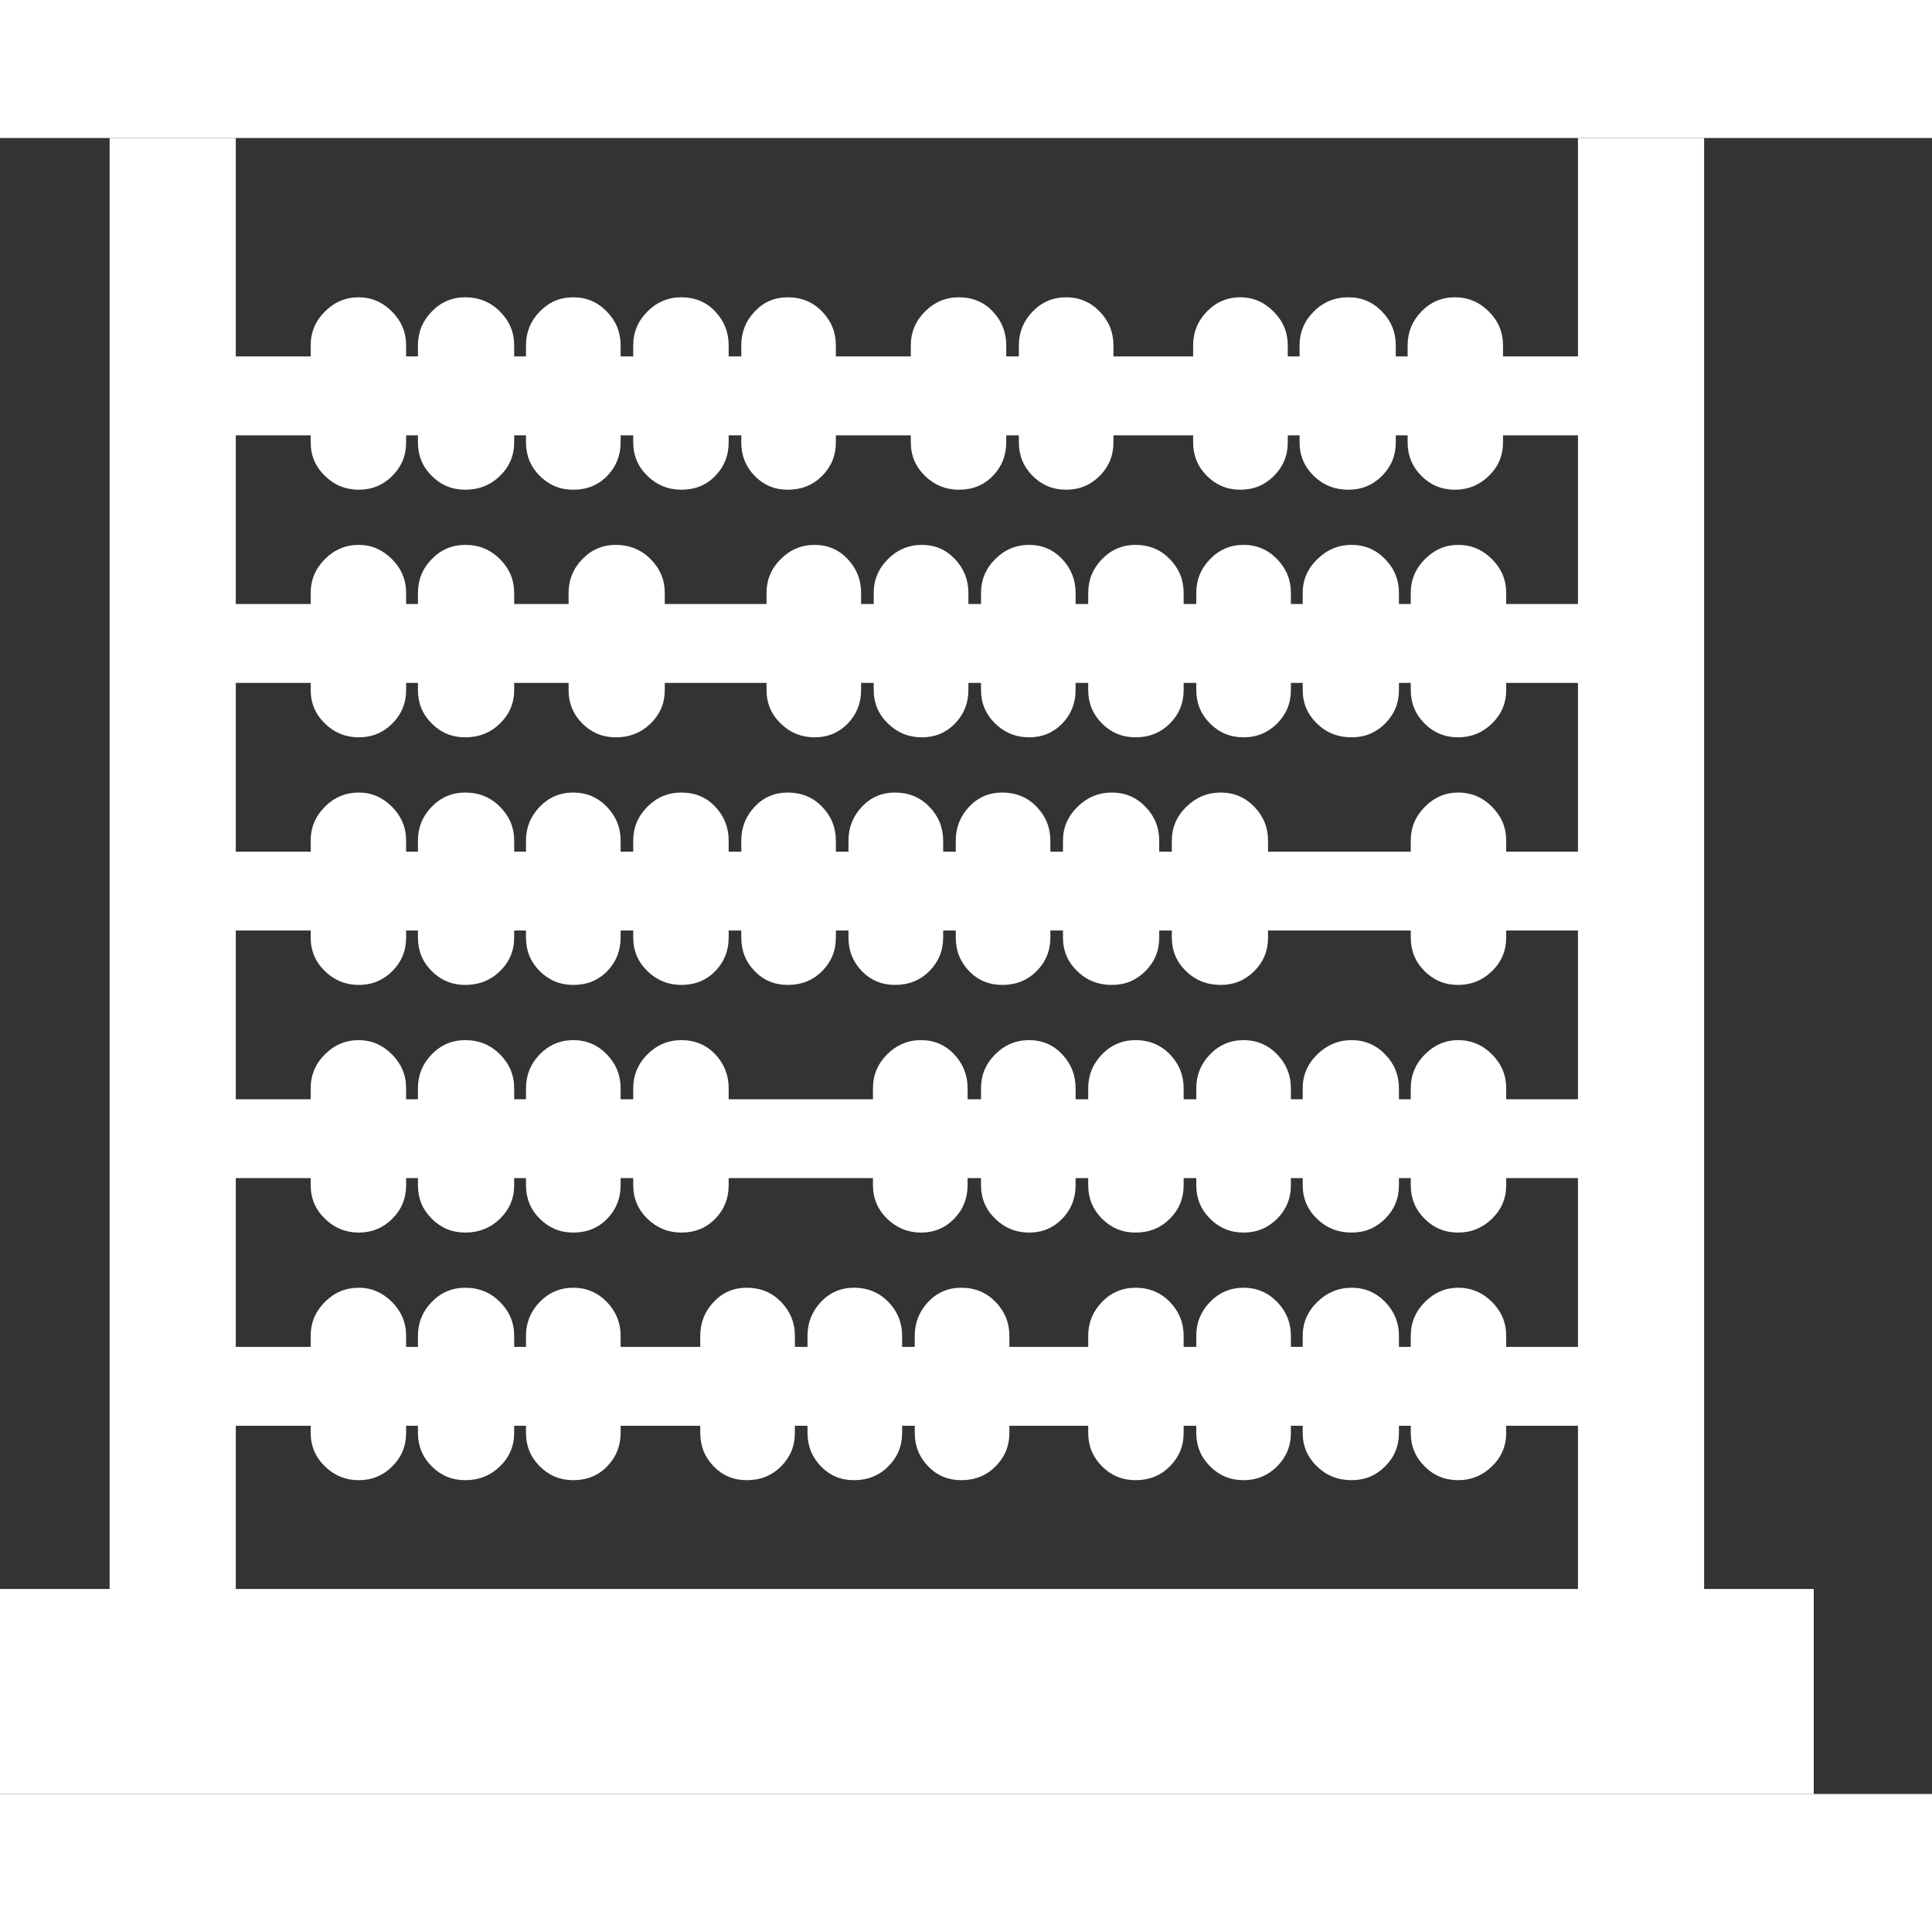 <svg version="1.1" xmlns="http://www.w3.org/2000/svg" style="fill:rgba(0,0,0,1.0)" width="256" height="256" viewBox="0 0 38.281 32.812"><rect x="0" y="0" width="38.281" height="32.812" fill="#333333" stroke="none"/><path fill="rgb(255, 255, 255)" d="M0 32.812 L0 28.75 L35.938 28.75 L35.938 32.812 Z M2.172 30.422 L2.172 -0 L4.672 -0 L4.672 30.422 Z M7.109 26.594 C6.849 26.594 6.625 26.503 6.438 26.32 C6.25 26.138 6.156 25.917 6.156 25.656 L6.156 25.516 L3.422 25.516 L3.422 23.953 L6.156 23.953 L6.156 23.734 C6.156 23.474 6.25 23.25 6.438 23.062 C6.625 22.875 6.849 22.781 7.109 22.781 C7.359 22.781 7.578 22.875 7.766 23.062 C7.953 23.25 8.047 23.474 8.047 23.734 L8.047 23.953 L8.281 23.953 L8.281 23.734 C8.281 23.474 8.372 23.25 8.555 23.062 C8.737 22.875 8.958 22.781 9.219 22.781 C9.49 22.781 9.719 22.875 9.906 23.062 C10.094 23.25 10.188 23.474 10.188 23.734 L10.188 23.953 L10.422 23.953 L10.422 23.734 C10.422 23.474 10.513 23.25 10.695 23.062 C10.878 22.875 11.099 22.781 11.359 22.781 C11.62 22.781 11.841 22.875 12.023 23.062 C12.206 23.25 12.297 23.474 12.297 23.734 L12.297 23.953 L13.875 23.953 L13.875 23.734 C13.875 23.474 13.964 23.25 14.141 23.062 C14.318 22.875 14.536 22.781 14.797 22.781 C15.068 22.781 15.294 22.875 15.477 23.062 C15.659 23.25 15.75 23.474 15.75 23.734 L15.75 23.953 L16 23.953 L16 23.734 C16 23.474 16.089 23.25 16.266 23.062 C16.443 22.875 16.661 22.781 16.922 22.781 C17.193 22.781 17.419 22.875 17.602 23.062 C17.784 23.25 17.875 23.474 17.875 23.734 L17.875 23.953 L18.125 23.953 L18.125 23.734 C18.125 23.474 18.214 23.25 18.391 23.062 C18.568 22.875 18.786 22.781 19.047 22.781 C19.318 22.781 19.544 22.875 19.727 23.062 C19.909 23.25 20 23.474 20 23.734 L20 23.953 L21.562 23.953 L21.562 23.734 C21.562 23.474 21.654 23.25 21.836 23.062 C22.018 22.875 22.24 22.781 22.5 22.781 C22.771 22.781 22.997 22.875 23.18 23.062 C23.362 23.25 23.453 23.474 23.453 23.734 L23.453 23.953 L23.703 23.953 L23.703 23.734 C23.703 23.474 23.794 23.25 23.977 23.062 C24.159 22.875 24.38 22.781 24.641 22.781 C24.901 22.781 25.122 22.875 25.305 23.062 C25.487 23.25 25.578 23.474 25.578 23.734 L25.578 23.953 L25.812 23.953 L25.812 23.734 C25.812 23.474 25.909 23.25 26.102 23.062 C26.294 22.875 26.521 22.781 26.781 22.781 C27.042 22.781 27.263 22.875 27.445 23.062 C27.628 23.25 27.719 23.474 27.719 23.734 L27.719 23.953 L27.953 23.953 L27.953 23.734 C27.953 23.474 28.047 23.25 28.234 23.062 C28.422 22.875 28.641 22.781 28.891 22.781 C29.151 22.781 29.375 22.875 29.562 23.062 C29.75 23.25 29.844 23.474 29.844 23.734 L29.844 23.953 L32.516 23.953 L32.516 25.516 L29.844 25.516 L29.844 25.656 C29.844 25.917 29.75 26.138 29.562 26.32 C29.375 26.503 29.151 26.594 28.891 26.594 C28.63 26.594 28.409 26.503 28.227 26.32 C28.044 26.138 27.953 25.917 27.953 25.656 L27.953 25.516 L27.719 25.516 L27.719 25.656 C27.719 25.917 27.628 26.138 27.445 26.32 C27.263 26.503 27.042 26.594 26.781 26.594 C26.51 26.594 26.281 26.503 26.094 26.32 C25.906 26.138 25.812 25.917 25.812 25.656 L25.812 25.516 L25.578 25.516 L25.578 25.656 C25.578 25.917 25.487 26.138 25.305 26.32 C25.122 26.503 24.901 26.594 24.641 26.594 C24.38 26.594 24.159 26.503 23.977 26.32 C23.794 26.138 23.703 25.917 23.703 25.656 L23.703 25.516 L23.453 25.516 L23.453 25.656 C23.453 25.917 23.362 26.138 23.18 26.32 C22.997 26.503 22.771 26.594 22.5 26.594 C22.24 26.594 22.018 26.503 21.836 26.32 C21.654 26.138 21.562 25.917 21.562 25.656 L21.562 25.516 L20 25.516 L20 25.656 C20 25.917 19.909 26.138 19.727 26.32 C19.544 26.503 19.318 26.594 19.047 26.594 C18.786 26.594 18.568 26.503 18.391 26.32 C18.214 26.138 18.125 25.917 18.125 25.656 L18.125 25.516 L17.875 25.516 L17.875 25.656 C17.875 25.917 17.784 26.138 17.602 26.32 C17.419 26.503 17.193 26.594 16.922 26.594 C16.661 26.594 16.443 26.503 16.266 26.32 C16.089 26.138 16 25.917 16 25.656 L16 25.516 L15.75 25.516 L15.75 25.656 C15.75 25.917 15.659 26.138 15.477 26.32 C15.294 26.503 15.068 26.594 14.797 26.594 C14.536 26.594 14.318 26.503 14.141 26.32 C13.964 26.138 13.875 25.917 13.875 25.656 L13.875 25.516 L12.297 25.516 L12.297 25.656 C12.297 25.917 12.208 26.138 12.031 26.32 C11.854 26.503 11.63 26.594 11.359 26.594 C11.099 26.594 10.878 26.503 10.695 26.32 C10.513 26.138 10.422 25.917 10.422 25.656 L10.422 25.516 L10.188 25.516 L10.188 25.656 C10.188 25.917 10.094 26.138 9.906 26.32 C9.719 26.503 9.49 26.594 9.219 26.594 C8.958 26.594 8.737 26.503 8.555 26.32 C8.372 26.138 8.281 25.917 8.281 25.656 L8.281 25.516 L8.047 25.516 L8.047 25.656 C8.047 25.917 7.956 26.138 7.773 26.32 C7.591 26.503 7.37 26.594 7.109 26.594 Z M7.109 21.688 C6.849 21.688 6.625 21.596 6.438 21.414 C6.25 21.232 6.156 21.01 6.156 20.75 L6.156 20.609 L3.422 20.609 L3.422 19.047 L6.156 19.047 L6.156 18.828 C6.156 18.568 6.25 18.344 6.438 18.156 C6.625 17.969 6.849 17.875 7.109 17.875 C7.359 17.875 7.578 17.969 7.766 18.156 C7.953 18.344 8.047 18.568 8.047 18.828 L8.047 19.047 L8.281 19.047 L8.281 18.828 C8.281 18.568 8.372 18.344 8.555 18.156 C8.737 17.969 8.958 17.875 9.219 17.875 C9.49 17.875 9.719 17.969 9.906 18.156 C10.094 18.344 10.188 18.568 10.188 18.828 L10.188 19.047 L10.422 19.047 L10.422 18.828 C10.422 18.568 10.513 18.344 10.695 18.156 C10.878 17.969 11.099 17.875 11.359 17.875 C11.62 17.875 11.841 17.969 12.023 18.156 C12.206 18.344 12.297 18.568 12.297 18.828 L12.297 19.047 L12.547 19.047 L12.547 18.828 C12.547 18.568 12.641 18.344 12.828 18.156 C13.016 17.969 13.24 17.875 13.5 17.875 C13.771 17.875 13.995 17.969 14.172 18.156 C14.349 18.344 14.438 18.568 14.438 18.828 L14.438 19.047 L17.297 19.047 L17.297 18.828 C17.297 18.568 17.391 18.344 17.578 18.156 C17.766 17.969 17.99 17.875 18.25 17.875 C18.51 17.875 18.729 17.969 18.906 18.156 C19.083 18.344 19.172 18.568 19.172 18.828 L19.172 19.047 L19.438 19.047 L19.438 18.828 C19.438 18.568 19.531 18.344 19.719 18.156 C19.906 17.969 20.13 17.875 20.391 17.875 C20.651 17.875 20.87 17.969 21.047 18.156 C21.224 18.344 21.312 18.568 21.312 18.828 L21.312 19.047 L21.562 19.047 L21.562 18.828 C21.562 18.568 21.654 18.344 21.836 18.156 C22.018 17.969 22.24 17.875 22.5 17.875 C22.771 17.875 22.997 17.969 23.18 18.156 C23.362 18.344 23.453 18.568 23.453 18.828 L23.453 19.047 L23.703 19.047 L23.703 18.828 C23.703 18.568 23.794 18.344 23.977 18.156 C24.159 17.969 24.38 17.875 24.641 17.875 C24.901 17.875 25.122 17.969 25.305 18.156 C25.487 18.344 25.578 18.568 25.578 18.828 L25.578 19.047 L25.812 19.047 L25.812 18.828 C25.812 18.568 25.909 18.344 26.102 18.156 C26.294 17.969 26.521 17.875 26.781 17.875 C27.042 17.875 27.263 17.969 27.445 18.156 C27.628 18.344 27.719 18.568 27.719 18.828 L27.719 19.047 L27.953 19.047 L27.953 18.828 C27.953 18.568 28.047 18.344 28.234 18.156 C28.422 17.969 28.641 17.875 28.891 17.875 C29.151 17.875 29.375 17.969 29.562 18.156 C29.75 18.344 29.844 18.568 29.844 18.828 L29.844 19.047 L32.516 19.047 L32.516 20.609 L29.844 20.609 L29.844 20.75 C29.844 21.01 29.75 21.232 29.562 21.414 C29.375 21.596 29.151 21.688 28.891 21.688 C28.63 21.688 28.409 21.596 28.227 21.414 C28.044 21.232 27.953 21.01 27.953 20.75 L27.953 20.609 L27.719 20.609 L27.719 20.75 C27.719 21.01 27.628 21.232 27.445 21.414 C27.263 21.596 27.042 21.688 26.781 21.688 C26.51 21.688 26.281 21.596 26.094 21.414 C25.906 21.232 25.812 21.01 25.812 20.75 L25.812 20.609 L25.578 20.609 L25.578 20.75 C25.578 21.01 25.487 21.232 25.305 21.414 C25.122 21.596 24.901 21.688 24.641 21.688 C24.38 21.688 24.159 21.596 23.977 21.414 C23.794 21.232 23.703 21.01 23.703 20.75 L23.703 20.609 L23.453 20.609 L23.453 20.75 C23.453 21.01 23.362 21.232 23.18 21.414 C22.997 21.596 22.771 21.688 22.5 21.688 C22.24 21.688 22.018 21.596 21.836 21.414 C21.654 21.232 21.562 21.01 21.562 20.75 L21.562 20.609 L21.312 20.609 L21.312 20.75 C21.312 21.01 21.224 21.232 21.047 21.414 C20.87 21.596 20.651 21.688 20.391 21.688 C20.13 21.688 19.906 21.596 19.719 21.414 C19.531 21.232 19.438 21.01 19.438 20.75 L19.438 20.609 L19.172 20.609 L19.172 20.75 C19.172 21.01 19.083 21.232 18.906 21.414 C18.729 21.596 18.51 21.688 18.25 21.688 C17.99 21.688 17.766 21.596 17.578 21.414 C17.391 21.232 17.297 21.01 17.297 20.75 L17.297 20.609 L14.438 20.609 L14.438 20.75 C14.438 21.01 14.349 21.232 14.172 21.414 C13.995 21.596 13.771 21.688 13.5 21.688 C13.24 21.688 13.016 21.596 12.828 21.414 C12.641 21.232 12.547 21.01 12.547 20.75 L12.547 20.609 L12.297 20.609 L12.297 20.75 C12.297 21.01 12.208 21.232 12.031 21.414 C11.854 21.596 11.63 21.688 11.359 21.688 C11.099 21.688 10.878 21.596 10.695 21.414 C10.513 21.232 10.422 21.01 10.422 20.75 L10.422 20.609 L10.188 20.609 L10.188 20.75 C10.188 21.01 10.094 21.232 9.906 21.414 C9.719 21.596 9.49 21.688 9.219 21.688 C8.958 21.688 8.737 21.596 8.555 21.414 C8.372 21.232 8.281 21.01 8.281 20.75 L8.281 20.609 L8.047 20.609 L8.047 20.75 C8.047 21.01 7.956 21.232 7.773 21.414 C7.591 21.596 7.37 21.688 7.109 21.688 Z M7.109 16.781 C6.849 16.781 6.625 16.69 6.438 16.508 C6.25 16.326 6.156 16.104 6.156 15.844 L6.156 15.703 L3.422 15.703 L3.422 14.141 L6.156 14.141 L6.156 13.922 C6.156 13.661 6.25 13.438 6.438 13.25 C6.625 13.062 6.849 12.969 7.109 12.969 C7.359 12.969 7.578 13.062 7.766 13.25 C7.953 13.438 8.047 13.661 8.047 13.922 L8.047 14.141 L8.281 14.141 L8.281 13.922 C8.281 13.661 8.372 13.438 8.555 13.25 C8.737 13.062 8.958 12.969 9.219 12.969 C9.49 12.969 9.719 13.062 9.906 13.25 C10.094 13.438 10.188 13.661 10.188 13.922 L10.188 14.141 L10.422 14.141 L10.422 13.922 C10.422 13.661 10.513 13.438 10.695 13.25 C10.878 13.062 11.099 12.969 11.359 12.969 C11.62 12.969 11.841 13.062 12.023 13.25 C12.206 13.438 12.297 13.661 12.297 13.922 L12.297 14.141 L12.547 14.141 L12.547 13.922 C12.547 13.661 12.641 13.438 12.828 13.25 C13.016 13.062 13.24 12.969 13.5 12.969 C13.771 12.969 13.995 13.062 14.172 13.25 C14.349 13.438 14.438 13.661 14.438 13.922 L14.438 14.141 L14.688 14.141 L14.688 13.922 C14.688 13.661 14.776 13.438 14.953 13.25 C15.13 13.062 15.349 12.969 15.609 12.969 C15.88 12.969 16.107 13.062 16.289 13.25 C16.471 13.438 16.562 13.661 16.562 13.922 L16.562 14.141 L16.812 14.141 L16.812 13.922 C16.812 13.661 16.901 13.438 17.078 13.25 C17.255 13.062 17.474 12.969 17.734 12.969 C18.005 12.969 18.232 13.062 18.414 13.25 C18.596 13.438 18.688 13.661 18.688 13.922 L18.688 14.141 L18.938 14.141 L18.938 13.922 C18.938 13.661 19.026 13.438 19.203 13.25 C19.38 13.062 19.599 12.969 19.859 12.969 C20.13 12.969 20.357 13.062 20.539 13.25 C20.721 13.438 20.812 13.661 20.812 13.922 L20.812 14.141 L21.062 14.141 L21.062 13.922 C21.062 13.661 21.159 13.438 21.352 13.25 C21.544 13.062 21.771 12.969 22.031 12.969 C22.292 12.969 22.513 13.062 22.695 13.25 C22.878 13.438 22.969 13.661 22.969 13.922 L22.969 14.141 L23.219 14.141 L23.219 13.922 C23.219 13.661 23.315 13.438 23.508 13.25 C23.701 13.062 23.927 12.969 24.188 12.969 C24.448 12.969 24.669 13.062 24.852 13.25 C25.034 13.438 25.125 13.661 25.125 13.922 L25.125 14.141 L27.953 14.141 L27.953 13.922 C27.953 13.661 28.047 13.438 28.234 13.25 C28.422 13.062 28.641 12.969 28.891 12.969 C29.151 12.969 29.375 13.062 29.562 13.25 C29.75 13.438 29.844 13.661 29.844 13.922 L29.844 14.141 L32.516 14.141 L32.516 15.703 L29.844 15.703 L29.844 15.844 C29.844 16.104 29.75 16.326 29.562 16.508 C29.375 16.69 29.151 16.781 28.891 16.781 C28.63 16.781 28.409 16.69 28.227 16.508 C28.044 16.326 27.953 16.104 27.953 15.844 L27.953 15.703 L25.125 15.703 L25.125 15.844 C25.125 16.104 25.034 16.326 24.852 16.508 C24.669 16.69 24.448 16.781 24.188 16.781 C23.917 16.781 23.688 16.69 23.5 16.508 C23.312 16.326 23.219 16.104 23.219 15.844 L23.219 15.703 L22.969 15.703 L22.969 15.844 C22.969 16.104 22.878 16.326 22.695 16.508 C22.513 16.69 22.292 16.781 22.031 16.781 C21.76 16.781 21.531 16.69 21.344 16.508 C21.156 16.326 21.062 16.104 21.062 15.844 L21.062 15.703 L20.812 15.703 L20.812 15.844 C20.812 16.104 20.721 16.326 20.539 16.508 C20.357 16.69 20.13 16.781 19.859 16.781 C19.599 16.781 19.38 16.69 19.203 16.508 C19.026 16.326 18.938 16.104 18.938 15.844 L18.938 15.703 L18.688 15.703 L18.688 15.844 C18.688 16.104 18.596 16.326 18.414 16.508 C18.232 16.69 18.005 16.781 17.734 16.781 C17.474 16.781 17.255 16.69 17.078 16.508 C16.901 16.326 16.812 16.104 16.812 15.844 L16.812 15.703 L16.562 15.703 L16.562 15.844 C16.562 16.104 16.471 16.326 16.289 16.508 C16.107 16.69 15.88 16.781 15.609 16.781 C15.349 16.781 15.13 16.69 14.953 16.508 C14.776 16.326 14.688 16.104 14.688 15.844 L14.688 15.703 L14.438 15.703 L14.438 15.844 C14.438 16.104 14.349 16.326 14.172 16.508 C13.995 16.69 13.771 16.781 13.5 16.781 C13.24 16.781 13.016 16.69 12.828 16.508 C12.641 16.326 12.547 16.104 12.547 15.844 L12.547 15.703 L12.297 15.703 L12.297 15.844 C12.297 16.104 12.208 16.326 12.031 16.508 C11.854 16.69 11.63 16.781 11.359 16.781 C11.099 16.781 10.878 16.69 10.695 16.508 C10.513 16.326 10.422 16.104 10.422 15.844 L10.422 15.703 L10.188 15.703 L10.188 15.844 C10.188 16.104 10.094 16.326 9.906 16.508 C9.719 16.69 9.49 16.781 9.219 16.781 C8.958 16.781 8.737 16.69 8.555 16.508 C8.372 16.326 8.281 16.104 8.281 15.844 L8.281 15.703 L8.047 15.703 L8.047 15.844 C8.047 16.104 7.956 16.326 7.773 16.508 C7.591 16.69 7.37 16.781 7.109 16.781 Z M7.109 11.875 C6.849 11.875 6.625 11.784 6.438 11.602 C6.25 11.419 6.156 11.198 6.156 10.938 L6.156 10.797 L3.422 10.797 L3.422 9.234 L6.156 9.234 L6.156 9.016 C6.156 8.755 6.25 8.531 6.438 8.344 C6.625 8.156 6.849 8.062 7.109 8.062 C7.359 8.062 7.578 8.156 7.766 8.344 C7.953 8.531 8.047 8.755 8.047 9.016 L8.047 9.234 L8.281 9.234 L8.281 9.016 C8.281 8.755 8.372 8.531 8.555 8.344 C8.737 8.156 8.958 8.062 9.219 8.062 C9.49 8.062 9.719 8.156 9.906 8.344 C10.094 8.531 10.188 8.755 10.188 9.016 L10.188 9.234 L11.266 9.234 L11.266 9.016 C11.266 8.755 11.357 8.531 11.539 8.344 C11.721 8.156 11.943 8.062 12.203 8.062 C12.474 8.062 12.703 8.156 12.891 8.344 C13.078 8.531 13.172 8.755 13.172 9.016 L13.172 9.234 L15.188 9.234 L15.188 9.016 C15.188 8.755 15.281 8.531 15.469 8.344 C15.656 8.156 15.88 8.062 16.141 8.062 C16.401 8.062 16.62 8.156 16.797 8.344 C16.974 8.531 17.062 8.755 17.062 9.016 L17.062 9.234 L17.312 9.234 L17.312 9.016 C17.312 8.755 17.406 8.531 17.594 8.344 C17.781 8.156 18.005 8.062 18.266 8.062 C18.526 8.062 18.745 8.156 18.922 8.344 C19.099 8.531 19.188 8.755 19.188 9.016 L19.188 9.234 L19.438 9.234 L19.438 9.016 C19.438 8.755 19.531 8.531 19.719 8.344 C19.906 8.156 20.13 8.062 20.391 8.062 C20.651 8.062 20.87 8.156 21.047 8.344 C21.224 8.531 21.312 8.755 21.312 9.016 L21.312 9.234 L21.562 9.234 L21.562 9.016 C21.562 8.755 21.654 8.531 21.836 8.344 C22.018 8.156 22.24 8.062 22.5 8.062 C22.771 8.062 22.997 8.156 23.18 8.344 C23.362 8.531 23.453 8.755 23.453 9.016 L23.453 9.234 L23.703 9.234 L23.703 9.016 C23.703 8.755 23.794 8.531 23.977 8.344 C24.159 8.156 24.38 8.062 24.641 8.062 C24.901 8.062 25.122 8.156 25.305 8.344 C25.487 8.531 25.578 8.755 25.578 9.016 L25.578 9.234 L25.812 9.234 L25.812 9.016 C25.812 8.755 25.909 8.531 26.102 8.344 C26.294 8.156 26.521 8.062 26.781 8.062 C27.042 8.062 27.263 8.156 27.445 8.344 C27.628 8.531 27.719 8.755 27.719 9.016 L27.719 9.234 L27.953 9.234 L27.953 9.016 C27.953 8.755 28.047 8.531 28.234 8.344 C28.422 8.156 28.641 8.062 28.891 8.062 C29.151 8.062 29.375 8.156 29.562 8.344 C29.75 8.531 29.844 8.755 29.844 9.016 L29.844 9.234 L32.516 9.234 L32.516 10.797 L29.844 10.797 L29.844 10.938 C29.844 11.198 29.75 11.419 29.562 11.602 C29.375 11.784 29.151 11.875 28.891 11.875 C28.63 11.875 28.409 11.784 28.227 11.602 C28.044 11.419 27.953 11.198 27.953 10.938 L27.953 10.797 L27.719 10.797 L27.719 10.938 C27.719 11.198 27.628 11.419 27.445 11.602 C27.263 11.784 27.042 11.875 26.781 11.875 C26.51 11.875 26.281 11.784 26.094 11.602 C25.906 11.419 25.812 11.198 25.812 10.938 L25.812 10.797 L25.578 10.797 L25.578 10.938 C25.578 11.198 25.487 11.419 25.305 11.602 C25.122 11.784 24.901 11.875 24.641 11.875 C24.38 11.875 24.159 11.784 23.977 11.602 C23.794 11.419 23.703 11.198 23.703 10.938 L23.703 10.797 L23.453 10.797 L23.453 10.938 C23.453 11.198 23.362 11.419 23.18 11.602 C22.997 11.784 22.771 11.875 22.5 11.875 C22.24 11.875 22.018 11.784 21.836 11.602 C21.654 11.419 21.562 11.198 21.562 10.938 L21.562 10.797 L21.312 10.797 L21.312 10.938 C21.312 11.198 21.224 11.419 21.047 11.602 C20.87 11.784 20.651 11.875 20.391 11.875 C20.13 11.875 19.906 11.784 19.719 11.602 C19.531 11.419 19.438 11.198 19.438 10.938 L19.438 10.797 L19.188 10.797 L19.188 10.938 C19.188 11.198 19.099 11.419 18.922 11.602 C18.745 11.784 18.526 11.875 18.266 11.875 C18.005 11.875 17.781 11.784 17.594 11.602 C17.406 11.419 17.312 11.198 17.312 10.938 L17.312 10.797 L17.062 10.797 L17.062 10.938 C17.062 11.198 16.974 11.419 16.797 11.602 C16.62 11.784 16.401 11.875 16.141 11.875 C15.88 11.875 15.656 11.784 15.469 11.602 C15.281 11.419 15.188 11.198 15.188 10.938 L15.188 10.797 L13.172 10.797 L13.172 10.938 C13.172 11.198 13.078 11.419 12.891 11.602 C12.703 11.784 12.474 11.875 12.203 11.875 C11.943 11.875 11.721 11.784 11.539 11.602 C11.357 11.419 11.266 11.198 11.266 10.938 L11.266 10.797 L10.188 10.797 L10.188 10.938 C10.188 11.198 10.094 11.419 9.906 11.602 C9.719 11.784 9.49 11.875 9.219 11.875 C8.958 11.875 8.737 11.784 8.555 11.602 C8.372 11.419 8.281 11.198 8.281 10.938 L8.281 10.797 L8.047 10.797 L8.047 10.938 C8.047 11.198 7.956 11.419 7.773 11.602 C7.591 11.784 7.37 11.875 7.109 11.875 Z M7.109 6.969 C6.849 6.969 6.625 6.878 6.438 6.695 C6.25 6.513 6.156 6.292 6.156 6.031 L6.156 5.891 L3.422 5.891 L3.422 4.328 L6.156 4.328 L6.156 4.109 C6.156 3.849 6.25 3.625 6.438 3.438 C6.625 3.25 6.849 3.156 7.109 3.156 C7.359 3.156 7.578 3.25 7.766 3.438 C7.953 3.625 8.047 3.849 8.047 4.109 L8.047 4.328 L8.281 4.328 L8.281 4.109 C8.281 3.849 8.372 3.625 8.555 3.438 C8.737 3.25 8.958 3.156 9.219 3.156 C9.49 3.156 9.719 3.25 9.906 3.438 C10.094 3.625 10.188 3.849 10.188 4.109 L10.188 4.328 L10.422 4.328 L10.422 4.109 C10.422 3.849 10.513 3.625 10.695 3.438 C10.878 3.25 11.099 3.156 11.359 3.156 C11.62 3.156 11.841 3.25 12.023 3.438 C12.206 3.625 12.297 3.849 12.297 4.109 L12.297 4.328 L12.547 4.328 L12.547 4.109 C12.547 3.849 12.641 3.625 12.828 3.438 C13.016 3.25 13.24 3.156 13.5 3.156 C13.771 3.156 13.995 3.25 14.172 3.438 C14.349 3.625 14.438 3.849 14.438 4.109 L14.438 4.328 L14.688 4.328 L14.688 4.109 C14.688 3.849 14.776 3.625 14.953 3.438 C15.13 3.25 15.349 3.156 15.609 3.156 C15.88 3.156 16.107 3.25 16.289 3.438 C16.471 3.625 16.562 3.849 16.562 4.109 L16.562 4.328 L18.047 4.328 L18.047 4.109 C18.047 3.849 18.141 3.625 18.328 3.438 C18.516 3.25 18.74 3.156 19 3.156 C19.271 3.156 19.495 3.25 19.672 3.438 C19.849 3.625 19.938 3.849 19.938 4.109 L19.938 4.328 L20.188 4.328 L20.188 4.109 C20.188 3.849 20.279 3.625 20.461 3.438 C20.643 3.25 20.865 3.156 21.125 3.156 C21.385 3.156 21.607 3.25 21.789 3.438 C21.971 3.625 22.062 3.849 22.062 4.109 L22.062 4.328 L23.641 4.328 L23.641 4.109 C23.641 3.849 23.732 3.625 23.914 3.438 C24.096 3.25 24.318 3.156 24.578 3.156 C24.828 3.156 25.047 3.25 25.234 3.438 C25.422 3.625 25.516 3.849 25.516 4.109 L25.516 4.328 L25.75 4.328 L25.75 4.109 C25.75 3.849 25.844 3.625 26.031 3.438 C26.219 3.25 26.448 3.156 26.719 3.156 C26.979 3.156 27.201 3.25 27.383 3.438 C27.565 3.625 27.656 3.849 27.656 4.109 L27.656 4.328 L27.891 4.328 L27.891 4.109 C27.891 3.849 27.982 3.625 28.164 3.438 C28.346 3.25 28.568 3.156 28.828 3.156 C29.089 3.156 29.312 3.25 29.5 3.438 C29.688 3.625 29.781 3.849 29.781 4.109 L29.781 4.328 L32.516 4.328 L32.516 5.891 L29.781 5.891 L29.781 6.031 C29.781 6.292 29.688 6.513 29.5 6.695 C29.312 6.878 29.089 6.969 28.828 6.969 C28.568 6.969 28.346 6.878 28.164 6.695 C27.982 6.513 27.891 6.292 27.891 6.031 L27.891 5.891 L27.656 5.891 L27.656 6.031 C27.656 6.292 27.565 6.513 27.383 6.695 C27.201 6.878 26.979 6.969 26.719 6.969 C26.448 6.969 26.219 6.878 26.031 6.695 C25.844 6.513 25.75 6.292 25.75 6.031 L25.75 5.891 L25.516 5.891 L25.516 6.031 C25.516 6.292 25.424 6.513 25.242 6.695 C25.06 6.878 24.839 6.969 24.578 6.969 C24.318 6.969 24.096 6.878 23.914 6.695 C23.732 6.513 23.641 6.292 23.641 6.031 L23.641 5.891 L22.062 5.891 L22.062 6.031 C22.062 6.292 21.971 6.513 21.789 6.695 C21.607 6.878 21.385 6.969 21.125 6.969 C20.865 6.969 20.643 6.878 20.461 6.695 C20.279 6.513 20.188 6.292 20.188 6.031 L20.188 5.891 L19.938 5.891 L19.938 6.031 C19.938 6.292 19.849 6.513 19.672 6.695 C19.495 6.878 19.271 6.969 19 6.969 C18.74 6.969 18.516 6.878 18.328 6.695 C18.141 6.513 18.047 6.292 18.047 6.031 L18.047 5.891 L16.562 5.891 L16.562 6.031 C16.562 6.292 16.471 6.513 16.289 6.695 C16.107 6.878 15.88 6.969 15.609 6.969 C15.349 6.969 15.13 6.878 14.953 6.695 C14.776 6.513 14.688 6.292 14.688 6.031 L14.688 5.891 L14.438 5.891 L14.438 6.031 C14.438 6.292 14.349 6.513 14.172 6.695 C13.995 6.878 13.771 6.969 13.5 6.969 C13.24 6.969 13.016 6.878 12.828 6.695 C12.641 6.513 12.547 6.292 12.547 6.031 L12.547 5.891 L12.297 5.891 L12.297 6.031 C12.297 6.292 12.208 6.513 12.031 6.695 C11.854 6.878 11.63 6.969 11.359 6.969 C11.099 6.969 10.878 6.878 10.695 6.695 C10.513 6.513 10.422 6.292 10.422 6.031 L10.422 5.891 L10.188 5.891 L10.188 6.031 C10.188 6.292 10.094 6.513 9.906 6.695 C9.719 6.878 9.49 6.969 9.219 6.969 C8.958 6.969 8.737 6.878 8.555 6.695 C8.372 6.513 8.281 6.292 8.281 6.031 L8.281 5.891 L8.047 5.891 L8.047 6.031 C8.047 6.292 7.956 6.513 7.773 6.695 C7.591 6.878 7.37 6.969 7.109 6.969 Z M31.266 30.422 L31.266 -0 L33.766 -0 L33.766 30.422 Z M38.281 27.344" /></svg>
